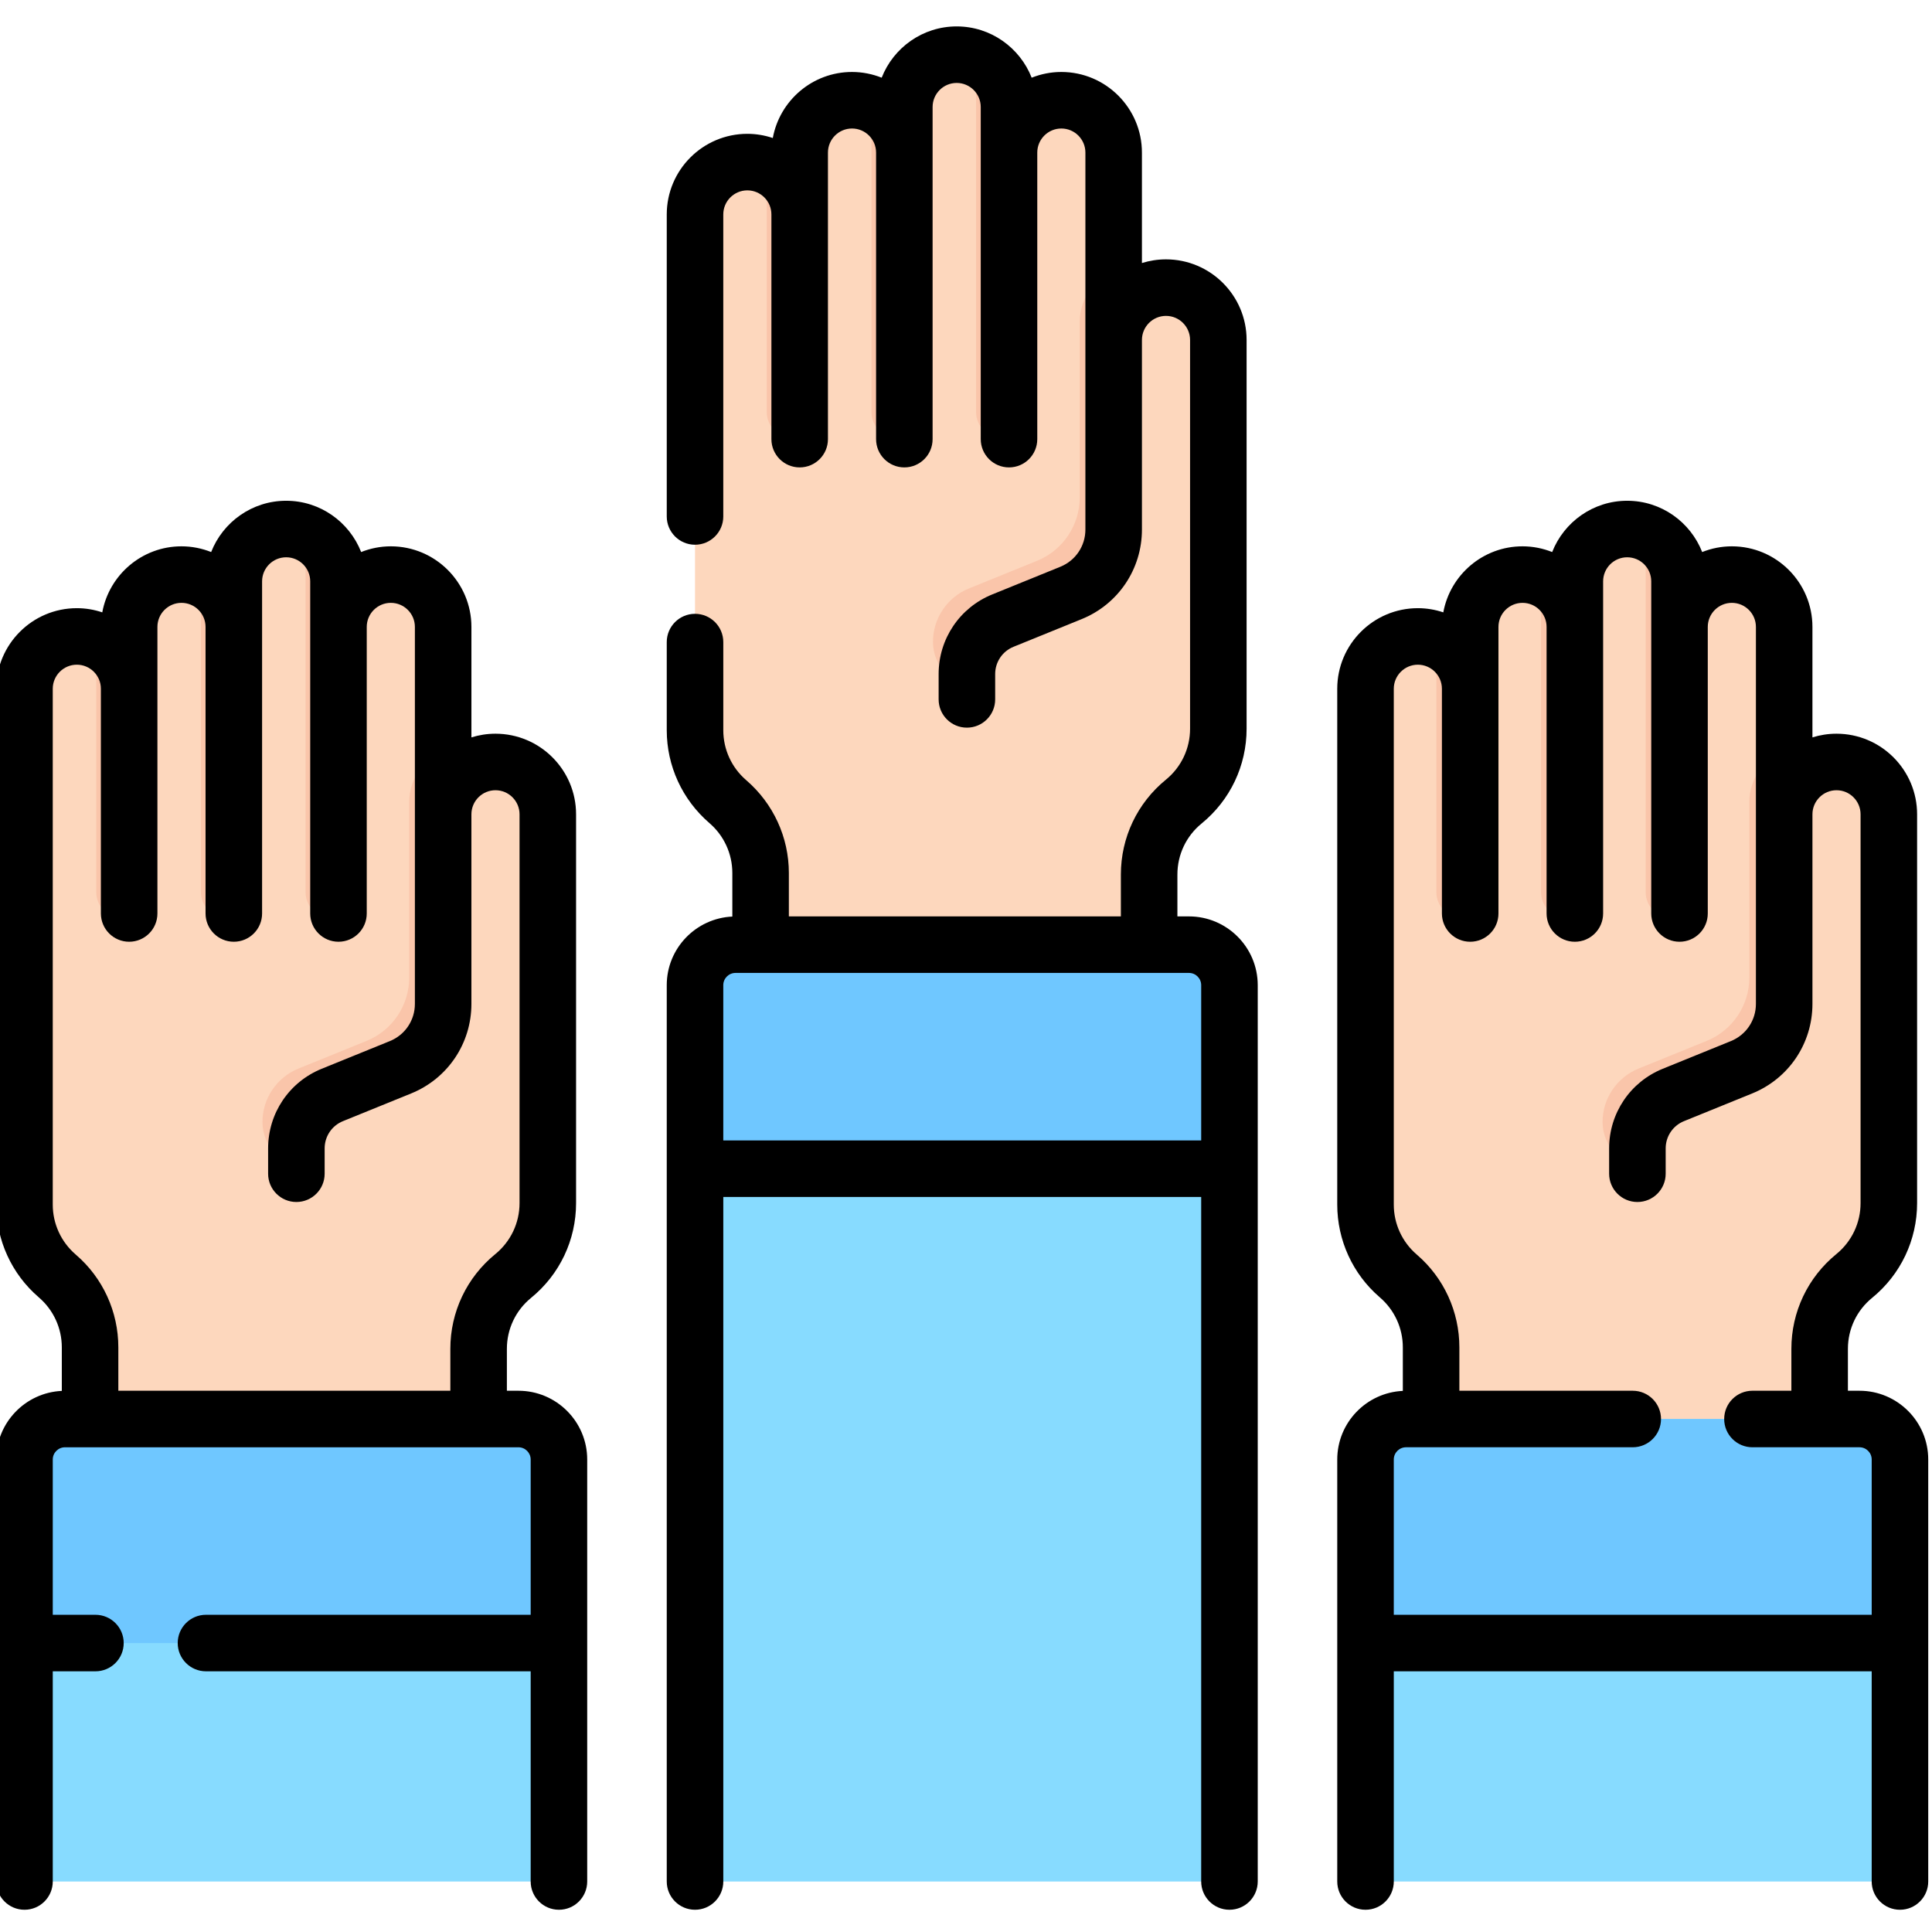 <svg height="511pt" viewBox="1 -6 511.999 511" width="511pt" xmlns="http://www.w3.org/2000/svg"><path d="m118.434 159.637v209.914h-93.562v-18.988c0-7.262-3.168-14.16-8.672-18.898l-.047-.039c-5.496-4.742-8.66-11.637-8.66-18.898v-136.699c0-7.66 6.211-13.863 13.863-13.863 1.816 0 3.566.352 5.152.992 1.758.695 3.336 1.746 4.656 3.062 2.516 2.508 4.062 5.984 4.062 9.809v-16.391c0-7.66 6.215-13.871 13.875-13.871 1.816 0 3.555.352 5.145.988 1.758.699 3.336 1.758 4.652 3.078 2.508 2.504 4.066 5.973 4.066 9.805v-12.074c0-7.66 6.211-13.863 13.871-13.863 1.809 0 3.547.352 5.145.992 1.758.695 3.348 1.746 4.664 3.062 2.508 2.508 4.055 5.984 4.055 9.809v12.074c0-7.66 6.211-13.871 13.875-13.871 3.832 0 7.289 1.547 9.809 4.066 2.504 2.504 4.051 5.973 4.051 9.805zm0 0" fill="#fdd7bd"/><path d="m118.434 192.957v111.062l-36.316-1.215c-6.445-.215-11.562-5.508-11.562-11.957 0-6.223 3.773-11.824 9.539-14.164l18.047-7.332c6.84-2.773 11.305-9.426 11.305-16.797v-46.613c0-5.941 3.734-11.008 8.988-12.984zm0 0" fill="#fac5aa"/><path d="m79.543 367.98v-70.145c0-6.223 3.77-11.824 9.535-14.164l18.051-7.332c6.836-2.777 11.309-9.418 11.309-16.801v-50.238c0-7.66 6.207-13.867 13.867-13.867 7.66 0 13.867 6.207 13.867 13.867v103.027c0 7.492-3.363 14.582-9.168 19.316-5.801 4.734-9.168 11.828-9.168 19.316v18.59" fill="#fdd7bd"/><path d="m149.129 380.285v111.832h-141.637v-111.832c0-5.934 4.805-10.734 10.727-10.734h120.172c5.934 0 10.738 4.801 10.738 10.734zm0 0" fill="#87dbff"/><path d="m149.129 380.285v48.641h-141.637v-48.641c0-5.934 4.805-10.734 10.727-10.734h120.172c5.934 0 10.738 4.801 10.738 10.734zm0 0" fill="#6fc7ff"/><g fill="#fac5aa"><path d="m35.227 176.027v60.625h-2.027c-3.695 0-6.691-2.996-6.691-6.691v-66.809c1.758.699 3.336 1.75 4.652 3.066 2.52 2.508 4.066 5.984 4.066 9.809zm0 0"/><path d="m62.965 159.637v77.016h-2.027c-3.695 0-6.695-2.996-6.695-6.691v-83.207c1.762.699 3.336 1.758 4.656 3.078 2.508 2.504 4.066 5.973 4.066 9.805zm0 0"/><path d="m90.699 147.562v89.09h-2.027c-3.695 0-6.691-2.996-6.691-6.691v-95.27c1.758.695 3.344 1.746 4.664 3.062 2.508 2.508 4.055 5.984 4.055 9.809zm0 0"/></g><path d="m473.578 159.637v209.914h-93.562v-18.988c0-7.262-3.168-14.16-8.672-18.898l-.047-.039c-5.496-4.742-8.66-11.637-8.66-18.898v-136.699c0-7.66 6.211-13.863 13.863-13.863 1.816 0 3.566.352 5.152.992 1.758.695 3.336 1.746 4.656 3.062 2.516 2.508 4.062 5.984 4.062 9.809v-16.391c0-7.66 6.215-13.871 13.875-13.871 1.816 0 3.555.352 5.145.988 1.758.699 3.336 1.758 4.652 3.078 2.508 2.504 4.066 5.973 4.066 9.805v-12.074c0-7.66 6.211-13.863 13.871-13.863 1.809 0 3.547.352 5.145.992 1.758.695 3.348 1.746 4.664 3.062 2.508 2.508 4.055 5.984 4.055 9.809v12.074c0-7.66 6.211-13.871 13.875-13.871 3.832 0 7.289 1.547 9.805 4.066 2.508 2.504 4.055 5.973 4.055 9.805zm0 0" fill="#fdd7bd"/><path d="m473.578 192.957v111.062l-36.316-1.215c-6.449-.215-11.566-5.508-11.566-11.957 0-6.223 3.777-11.824 9.539-14.164l18.047-7.332c6.844-2.773 11.309-9.426 11.309-16.797v-46.613c0-5.941 3.734-11.008 8.988-12.984zm0 0" fill="#fac5aa"/><path d="m434.688 367.98v-70.145c0-6.223 3.77-11.824 9.535-14.164l18.047-7.332c6.84-2.777 11.309-9.418 11.309-16.801v-50.238c0-7.66 6.211-13.867 13.871-13.867 7.656 0 13.867 6.207 13.867 13.867v103.027c0 7.492-3.367 14.582-9.168 19.316-5.801 4.734-9.168 11.828-9.168 19.316v18.59" fill="#fdd7bd"/><path d="m504.27 380.285v111.832h-141.633v-111.832c0-5.934 4.801-10.734 10.727-10.734h120.172c5.93 0 10.734 4.801 10.734 10.734zm0 0" fill="#87dbff"/><path d="m504.27 380.285v48.641h-141.633v-48.641c0-5.934 4.801-10.734 10.727-10.734h120.172c5.93 0 10.734 4.801 10.734 10.734zm0 0" fill="#6fc7ff"/><path d="m390.371 176.027v60.625h-2.027c-3.695 0-6.691-2.996-6.691-6.691v-66.809c1.758.699 3.336 1.75 4.652 3.066 2.516 2.508 4.066 5.984 4.066 9.809zm0 0" fill="#fac5aa"/><path d="m418.105 159.637v77.016h-2.027c-3.695 0-6.691-2.996-6.691-6.691v-83.207c1.758.699 3.336 1.758 4.652 3.078 2.508 2.504 4.066 5.973 4.066 9.805zm0 0" fill="#fac5aa"/><path d="m445.844 147.562v89.09h-2.027c-3.695 0-6.695-2.996-6.695-6.691v-95.27c1.762.695 3.348 1.746 4.664 3.062 2.508 2.508 4.059 5.984 4.059 9.809zm0 0" fill="#fac5aa"/><path d="m296.125 32.402v209.91h-93.562v-18.988c0-7.262-3.168-14.16-8.668-18.898l-.051-.039c-5.492-4.742-8.66-11.637-8.66-18.895v-136.703c0-7.66 6.211-13.863 13.863-13.863 1.816 0 3.566.352 5.152.992 1.762.699 3.336 1.746 4.656 3.066 2.516 2.504 4.066 5.98 4.066 9.805v-16.387c0-7.664 6.211-13.875 13.871-13.875 1.816 0 3.555.352 5.145.988 1.758.699 3.336 1.758 4.652 3.078 2.508 2.504 4.066 5.973 4.066 9.809v-12.078c0-7.66 6.211-13.863 13.871-13.863 1.809 0 3.547.352 5.145.992 1.758.699 3.348 1.746 4.664 3.062 2.508 2.508 4.055 5.984 4.055 9.809v12.078c0-7.664 6.215-13.875 13.875-13.875 3.836 0 7.289 1.547 9.809 4.066 2.504 2.504 4.051 5.973 4.051 9.809zm0 0" fill="#fdd7bd"/><path d="m296.125 65.719v111.062l-36.316-1.215c-6.449-.215-11.562-5.508-11.562-11.957 0-6.223 3.773-11.824 9.535-14.164l18.051-7.328c6.84-2.777 11.305-9.43 11.305-16.801v-46.613c0-5.941 3.734-11.004 8.988-12.984zm0 0" fill="#fac5aa"/><path d="m257.234 240.742v-70.145c0-6.223 3.77-11.824 9.535-14.164l18.051-7.332c6.836-2.777 11.309-9.418 11.309-16.801v-50.238c0-7.66 6.207-13.867 13.867-13.867s13.867 6.207 13.867 13.867v103.027c0 7.492-3.367 14.582-9.168 19.316-5.801 4.734-9.168 11.828-9.168 19.316v18.594" fill="#fdd7bd"/><path d="m326.816 253.047v239.07h-141.633v-239.07c0-5.93 4.805-10.734 10.727-10.734h120.172c5.934 0 10.734 4.805 10.734 10.734zm0 0" fill="#87dbff"/><path d="m326.816 253.047v48.641h-141.633v-48.641c0-5.93 4.805-10.734 10.727-10.734h120.172c5.934 0 10.734 4.805 10.734 10.734zm0 0" fill="#6fc7ff"/><path d="m212.918 48.789v60.625h-2.027c-3.695 0-6.691-2.996-6.691-6.691v-66.805c1.758.699 3.336 1.746 4.652 3.066 2.52 2.504 4.066 5.98 4.066 9.805zm0 0" fill="#fac5aa"/><path d="m240.652 32.402v77.012h-2.023c-3.695 0-6.695-2.996-6.695-6.691v-83.207c1.758.699 3.336 1.758 4.656 3.078 2.508 2.504 4.062 5.973 4.062 9.809zm0 0" fill="#fac5aa"/><path d="m268.391 20.324v89.09h-2.027c-3.695 0-6.691-2.996-6.691-6.691v-95.27c1.758.699 3.344 1.746 4.664 3.062 2.508 2.508 4.055 5.984 4.055 9.809zm0 0" fill="#fac5aa"/><path d="m316.086 236.355h-3.062v-11.102c0-5.262 2.336-10.188 6.41-13.512 7.578-6.184 11.926-15.34 11.926-25.121v-103.027c0-11.777-9.582-21.359-21.359-21.359-2.223 0-4.363.344-6.379.973v-29.273c0-11.777-9.582-21.359-21.359-21.359-2.777 0-5.422.547-7.859 1.516-3.117-7.941-10.84-13.59-19.875-13.59s-16.762 5.648-19.875 13.59c-2.438-.969-5.086-1.516-7.863-1.516-10.457 0-19.168 7.562-20.992 17.5-2.121-.707-4.387-1.109-6.742-1.109-11.777 0-21.359 9.582-21.359 21.359v80.043c0 4.137 3.352 7.492 7.488 7.492 4.137 0 7.492-3.352 7.492-7.492v-80.043c0-3.516 2.859-6.375 6.379-6.375 3.516 0 6.375 2.859 6.375 6.375v59.551c0 4.137 3.355 7.492 7.492 7.492s7.492-3.352 7.492-7.492v-75.941c0-3.52 2.859-6.379 6.375-6.379 3.52 0 6.379 2.859 6.379 6.379v75.941c0 4.137 3.355 7.492 7.492 7.492 4.137 0 7.488-3.352 7.488-7.492v-88.016c0-3.52 2.863-6.379 6.379-6.379s6.379 2.859 6.379 6.379v88.016c0 4.137 3.352 7.492 7.488 7.492s7.492-3.352 7.492-7.492v-75.941c0-3.52 2.859-6.379 6.379-6.379 3.516 0 6.375 2.859 6.375 6.379v99.902c0 4.352-2.605 8.219-6.637 9.859l-18.047 7.332c-8.633 3.504-14.211 11.789-14.211 21.105v6.711c0 4.141 3.355 7.492 7.492 7.492s7.492-3.352 7.492-7.492v-6.711c0-3.191 1.91-6.027 4.863-7.227l18.051-7.332c9.707-3.941 15.98-13.262 15.98-23.738v-50.242c0-3.516 2.859-6.379 6.375-6.379 3.52 0 6.379 2.863 6.379 6.379v103.027c0 5.262-2.336 10.188-6.414 13.512-7.578 6.184-11.922 15.34-11.922 25.121v11.102h-87.988v-11.504c0-9.449-4.105-18.402-11.316-24.613-3.852-3.316-6.059-8.133-6.059-13.215v-23.363c0-4.137-3.355-7.492-7.492-7.492s-7.492 3.355-7.492 7.492v23.363c0 9.449 4.109 18.402 11.32 24.613 3.852 3.316 6.059 8.133 6.059 13.215v11.547c-9.652.445-17.379 8.414-17.379 18.176v237.539c0 4.137 3.355 7.492 7.492 7.492s7.492-3.355 7.492-7.492v-181.402h126.648v181.402c0 4.137 3.355 7.492 7.492 7.492 4.137 0 7.492-3.355 7.492-7.492v-237.539c-.004-10.047-8.18-18.219-18.227-18.219zm-123.41 59.371v-41.148c0-1.789 1.453-3.242 3.238-3.242h120.176c1.785 0 3.238 1.453 3.238 3.242v41.148zm0 0"/><path d="m493.777 362.062h-3.062v-11.102c0-5.262 2.336-10.188 6.414-13.512 7.574-6.184 11.922-15.34 11.922-25.121v-103.027c0-11.777-9.582-21.359-21.359-21.359-2.223 0-4.363.344-6.379.973v-29.277c0-11.773-9.582-21.355-21.359-21.355-2.777 0-5.426.547-7.859 1.516-3.117-7.941-10.84-13.59-19.875-13.59s-16.762 5.648-19.879 13.59c-2.434-.969-5.082-1.516-7.859-1.516-10.461 0-19.168 7.559-20.992 17.5-2.125-.711-4.387-1.109-6.746-1.109-11.777 0-21.359 9.582-21.359 21.359v136.699c0 9.449 4.109 18.402 11.219 24.523.016.016.086.074.102.09 3.852 3.316 6.059 8.133 6.059 13.215v11.543c-9.656.445-17.379 8.418-17.379 18.18v111.832c0 4.137 3.355 7.492 7.492 7.492s7.492-3.355 7.492-7.492v-55.699h126.648v55.699c0 4.137 3.355 7.492 7.492 7.492 4.137 0 7.492-3.355 7.492-7.492v-111.832c0-10.047-8.176-18.219-18.223-18.219zm-123.41 59.371v-41.148c0-1.789 1.453-3.242 3.238-3.242h60.086c4.137 0 7.492-3.352 7.492-7.492 0-4.137-3.355-7.488-7.492-7.488h-45.945v-11.504c0-9.449-4.105-18.402-11.219-24.523-.016-.016-.082-.074-.098-.09-3.855-3.316-6.062-8.133-6.062-13.215v-136.699c0-3.516 2.863-6.379 6.379-6.379s6.375 2.863 6.375 6.379v59.551c0 4.137 3.355 7.492 7.492 7.492s7.492-3.352 7.492-7.492v-75.945c0-3.516 2.859-6.375 6.379-6.375 3.516 0 6.375 2.859 6.375 6.375v75.945c0 4.137 3.355 7.492 7.492 7.492 4.137 0 7.492-3.352 7.492-7.492v-88.016c0-3.52 2.859-6.379 6.375-6.379 3.52 0 6.379 2.859 6.379 6.379v88.016c0 4.137 3.352 7.492 7.492 7.492 4.137 0 7.488-3.352 7.488-7.492v-75.945c0-3.516 2.863-6.375 6.379-6.375s6.379 2.859 6.379 6.375v99.906c0 4.352-2.605 8.219-6.641 9.859l-18.047 7.332c-8.633 3.504-14.211 11.789-14.211 21.105v6.711c0 4.137 3.355 7.492 7.492 7.492 4.137 0 7.492-3.352 7.492-7.492v-6.711c0-3.191 1.91-6.027 4.863-7.227l18.051-7.332c9.707-3.941 15.98-13.262 15.98-23.738v-50.242c0-3.516 2.859-6.379 6.379-6.379 3.516 0 6.375 2.863 6.375 6.379v103.031c0 5.258-2.336 10.184-6.414 13.512-7.578 6.184-11.922 15.336-11.922 25.117v11.102h-10.32c-4.137 0-7.488 3.352-7.488 7.492 0 4.137 3.352 7.488 7.488 7.488h28.367c1.785 0 3.238 1.453 3.238 3.242v41.148zm0 0"/><path d="m138.395 362.062h-3.066v-11.102c0-5.262 2.336-10.188 6.414-13.512 7.578-6.184 11.922-15.34 11.922-25.121v-103.027c0-11.777-9.578-21.359-21.359-21.359-2.219 0-4.363.344-6.375.973v-29.277c0-11.773-9.582-21.355-21.359-21.355-2.777 0-5.426.547-7.863 1.516-3.113-7.941-10.84-13.59-19.875-13.59-9.035 0-16.762 5.648-19.875 13.59-2.438-.969-5.086-1.516-7.863-1.516-10.457 0-19.168 7.559-20.992 17.5-2.121-.711-4.383-1.109-6.742-1.109-11.777 0-21.359 9.582-21.359 21.359v136.699c0 9.449 4.105 18.402 11.219 24.523.016.016.082.074.098.09 3.852 3.316 6.062 8.133 6.062 13.215v11.543c-9.656.445-17.379 8.418-17.379 18.18v111.832c0 4.137 3.355 7.492 7.492 7.492 4.137 0 7.488-3.355 7.488-7.492v-55.699h11.309c4.137 0 7.492-3.352 7.492-7.488s-3.355-7.492-7.492-7.492h-11.309v-41.152c0-1.785 1.453-3.238 3.238-3.238h120.176c1.785 0 3.238 1.453 3.238 3.238v41.152h-86.047c-4.137 0-7.492 3.352-7.492 7.492 0 4.137 3.355 7.488 7.492 7.488h86.047v55.699c0 4.137 3.355 7.492 7.492 7.492s7.488-3.355 7.488-7.492v-111.832c0-10.047-8.172-18.219-18.219-18.219zm-106.035 0v-11.504c0-9.449-4.105-18.402-11.219-24.523-.016-.016-.082-.074-.098-.09-3.852-3.316-6.062-8.133-6.062-13.215v-136.699c0-3.516 2.863-6.379 6.379-6.379 3.52 0 6.379 2.863 6.379 6.379v59.551c0 4.137 3.352 7.492 7.488 7.492 4.137 0 7.492-3.352 7.492-7.492v-75.945c0-3.516 2.859-6.375 6.379-6.375 3.516 0 6.375 2.859 6.375 6.375v75.945c0 4.137 3.355 7.492 7.492 7.492 4.137 0 7.492-3.352 7.492-7.492v-88.016c0-3.52 2.859-6.379 6.379-6.379 3.516 0 6.375 2.859 6.375 6.379v88.016c0 4.137 3.355 7.492 7.492 7.492s7.488-3.352 7.488-7.492v-75.945c0-3.516 2.863-6.375 6.379-6.375 3.52 0 6.379 2.859 6.379 6.375v99.906c0 4.352-2.605 8.219-6.637 9.859l-18.051 7.332c-8.629 3.504-14.207 11.789-14.207 21.105v6.711c0 4.137 3.352 7.492 7.488 7.492s7.492-3.352 7.492-7.492v-6.711c0-3.191 1.91-6.027 4.863-7.227l18.051-7.332c9.707-3.941 15.98-13.262 15.98-23.738v-50.242c0-3.516 2.859-6.379 6.379-6.379 3.516 0 6.375 2.863 6.375 6.379v103.031c0 5.258-2.336 10.184-6.41 13.512-7.578 6.184-11.926 15.336-11.926 25.117v11.102zm0 0"/></svg>